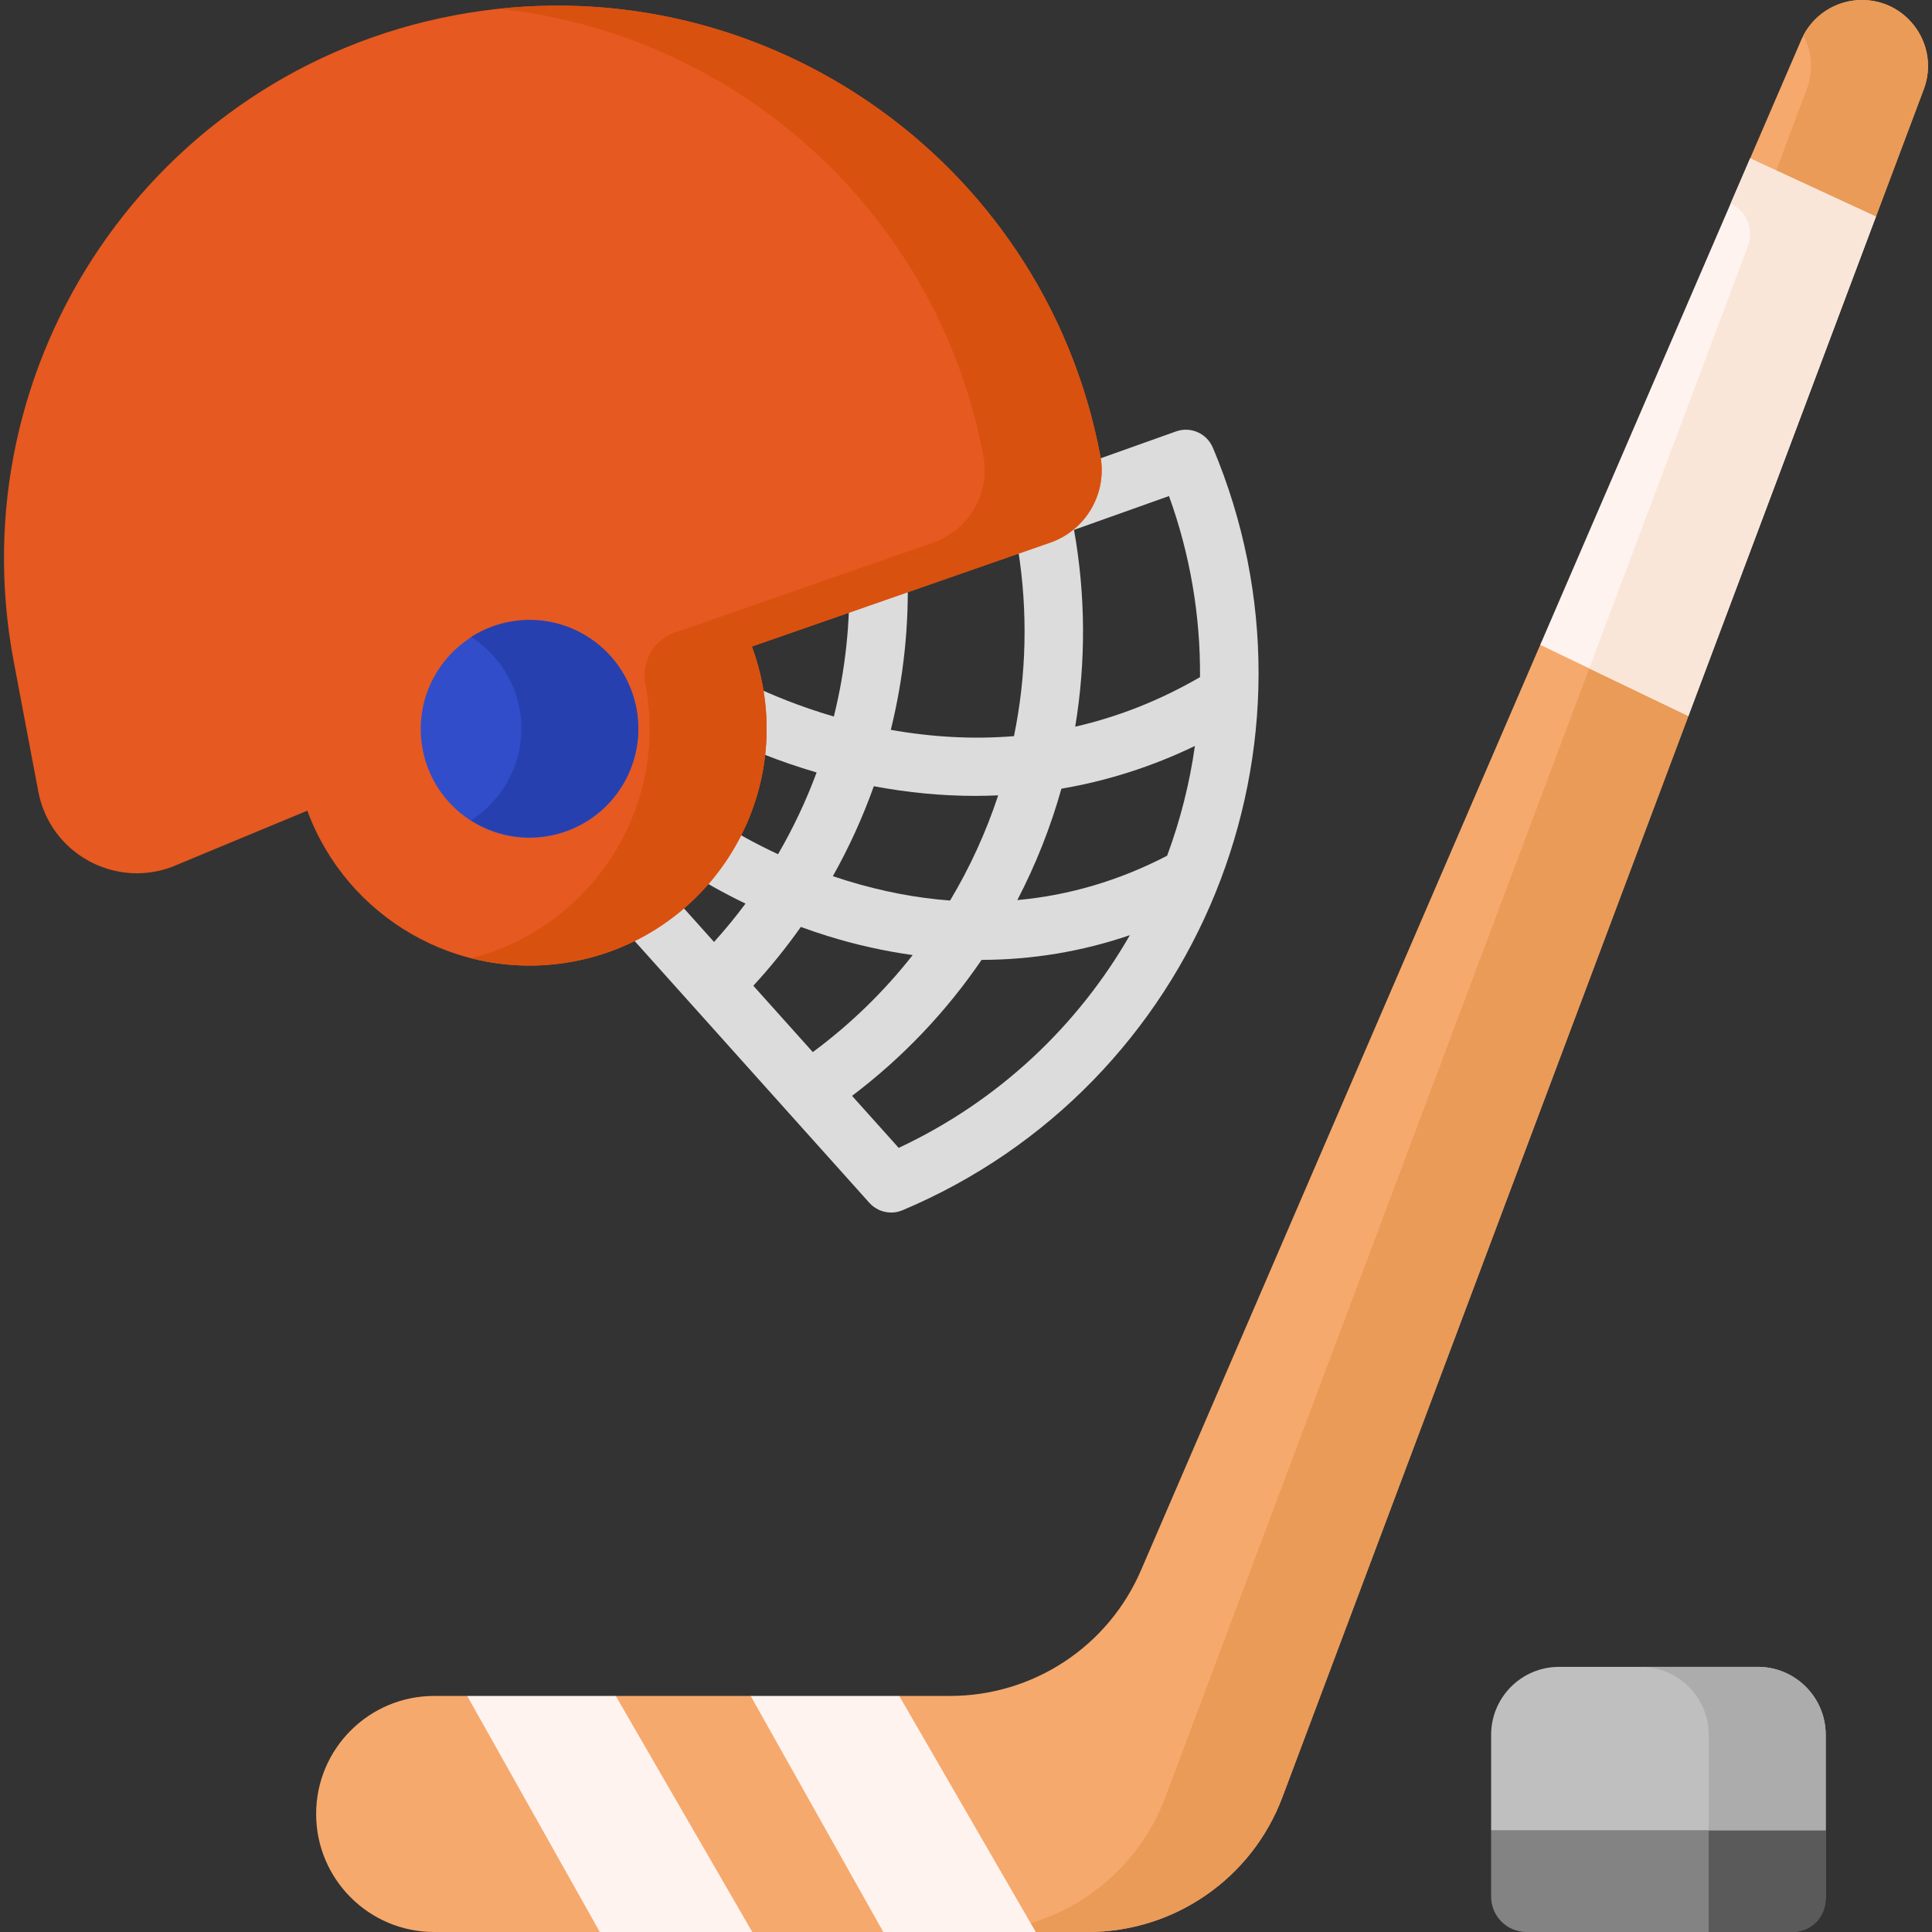 <svg width="512" height="512" viewBox="0 0 512 512" fill="none" xmlns="http://www.w3.org/2000/svg">
<rect x="0" y="0" width="512" height="512" fill="#333333" stroke="none"/>
<g clip-path="url(#clip0_170_6114)">
<g clip-path="url(#clip1_170_6114)">
<path d="M321.417 118.619L321.407 118.623C319.824 114.859 315.565 112.941 311.671 114.328L248.533 136.819C247.571 137.158 246.686 137.684 245.928 138.366C245.169 139.049 244.553 139.874 244.115 140.795C243.676 141.716 243.423 142.714 243.371 143.733C243.319 144.752 243.468 145.771 243.81 146.732C244.153 147.692 244.681 148.576 245.366 149.333C246.05 150.089 246.877 150.703 247.8 151.139C248.722 151.575 249.721 151.824 250.74 151.874C251.759 151.923 252.777 151.77 253.737 151.425L269.815 145.698C272.417 162.093 272.045 178.822 268.716 195.084C258.125 195.954 247.232 195.397 236.072 193.415C239.471 179.695 240.959 165.571 240.495 151.444C240.463 150.426 240.23 149.424 239.81 148.496C239.39 147.568 238.79 146.732 238.046 146.036C237.302 145.34 236.428 144.798 235.474 144.441C234.52 144.084 233.505 143.918 232.487 143.954C231.469 143.989 230.468 144.223 229.541 144.644C228.614 145.064 227.779 145.664 227.083 146.407C226.388 147.151 225.846 148.024 225.488 148.978C225.13 149.931 224.963 150.945 224.997 151.963C225.417 164.729 224.063 177.491 220.975 189.885C202.678 184.548 190.834 177.225 190.543 177.043C188.806 175.974 186.718 175.633 184.731 176.092C182.744 176.552 181.018 177.776 179.927 179.5C178.836 181.223 178.468 183.307 178.903 185.299C179.338 187.292 180.54 189.033 182.249 190.146C182.884 190.548 195.945 198.725 216.412 204.711C213.63 212.211 210.209 219.459 206.187 226.374C193.894 220.653 186.384 215.084 186.175 214.928C184.537 213.688 182.473 213.149 180.438 213.43C178.402 213.711 176.561 214.789 175.32 216.426C174.078 218.065 173.538 220.13 173.818 222.167C174.098 224.204 175.176 226.046 176.814 227.289C177.279 227.641 184.908 233.361 197.567 239.462C194.951 242.98 192.17 246.372 189.232 249.627L172.24 230.673C170.867 229.142 168.942 228.219 166.889 228.107C164.836 227.995 162.822 228.703 161.291 230.076C159.76 231.448 158.837 233.373 158.725 235.426C158.613 237.479 159.321 239.493 160.694 241.024L230.388 318.761C230.585 318.98 230.791 319.185 231.006 319.376C231.05 319.414 231.096 319.446 231.14 319.484C231.427 319.729 231.732 319.952 232.054 320.15C232.294 320.301 232.541 320.438 232.795 320.56C232.846 320.584 232.897 320.613 232.95 320.637C233.26 320.778 233.577 320.899 233.9 320.997C233.962 321.015 234.025 321.029 234.087 321.045C234.347 321.118 234.61 321.176 234.876 321.22C234.976 321.237 235.075 321.253 235.175 321.267C235.474 321.305 235.774 321.329 236.076 321.333C236.106 321.333 236.135 321.339 236.165 321.339C236.307 321.339 236.451 321.326 236.594 321.318C236.686 321.313 236.778 321.313 236.869 321.305C236.981 321.295 237.095 321.275 237.208 321.259C237.34 321.242 237.473 321.225 237.606 321.201C237.699 321.183 237.792 321.158 237.886 321.137C238.04 321.102 238.193 321.066 238.345 321.022C238.424 320.998 238.503 320.971 238.582 320.945C238.746 320.891 238.909 320.832 239.071 320.767C239.105 320.754 239.139 320.745 239.173 320.73C317.571 287.68 354.464 197.014 321.417 118.619ZM309.3 226.779C296.581 233.372 283.319 237.288 269.605 238.529C274.499 229.116 278.414 219.225 281.286 209.011C293.508 206.93 305.358 203.138 316.662 197.689C315.26 207.622 312.792 217.375 309.3 226.779ZM284.626 140.422L309.792 131.458C315.36 146.841 318.145 163.093 318.016 179.452C307.423 185.586 296.382 189.964 284.941 192.578C287.81 175.302 287.703 157.663 284.626 140.422ZM231.571 208.355C240.649 210.068 249.659 210.921 258.542 210.921C260.546 210.921 262.54 210.861 264.53 210.775C261.32 220.509 257.045 229.858 251.782 238.653C242.864 237.987 233.782 236.252 224.554 233.433C223.269 233.04 221.99 232.628 220.718 232.197C225.001 224.57 228.632 216.594 231.571 208.355ZM212.227 245.65C214.55 246.498 216.963 247.318 219.466 248.093C226.787 250.365 234.281 252.04 241.873 253.102C234.24 262.819 225.337 271.466 215.403 278.813L199.639 261.231C204.187 256.294 208.388 251.089 212.227 245.65ZM238.163 304.199L225.802 290.411C239.127 280.347 250.722 268.177 260.131 254.381C273.594 254.348 286.776 252.156 299.431 247.826C285.69 271.73 264.772 291.735 238.163 304.199Z" fill="#DCDCDC"/>
<path d="M483.832 485.123H395.164V459.743C395.164 449.798 403.226 441.736 413.171 441.736H465.825C475.77 441.736 483.832 449.798 483.832 459.743V485.123Z" fill="#BFBFBF"/>
<path d="M465.825 441.736H434.813C444.758 441.736 452.82 449.798 452.82 459.743V485.124H483.832V459.743C483.832 449.797 475.77 441.736 465.825 441.736Z" fill="#ACACAC"/>
<path d="M291.604 120.815C276.563 41.295 199.905 -10.977 120.384 4.064C40.864 19.105 -11.408 95.762 3.633 175.282L10.155 209.77C13.212 225.93 30.06 235.466 45.488 229.77L81.446 214.836C91.85 243.116 121.437 260.579 152.026 254.793C186.106 248.346 208.508 215.493 202.063 181.413C201.41 177.982 200.474 174.61 199.264 171.333L278.664 143.674C287.98 140.236 293.449 130.572 291.604 120.815Z" fill="#E65920"/>
<path d="M291.604 120.814C277.312 45.258 207.393 -5.692 132.246 2.319C194.808 9.01 248.295 55.8 260.591 120.815C262.436 130.572 256.967 140.235 247.652 143.674L178.758 167.675C173.126 169.637 169.913 175.45 171.031 181.31L171.051 181.414C177.253 214.206 156.741 245.85 124.822 253.939C133.717 256.218 143.005 256.51 152.026 254.794C186.106 248.347 208.508 215.494 202.063 181.414C201.41 177.982 200.474 174.611 199.263 171.334L278.664 143.674C287.98 140.235 293.449 130.572 291.604 120.814Z" fill="#D9510F"/>
<path d="M164.355 209.088C173.126 195.811 169.473 177.938 156.197 169.167C142.92 160.396 125.046 164.048 116.275 177.325C107.504 190.602 111.156 208.476 124.433 217.247C137.71 226.018 155.584 222.365 164.355 209.088Z" fill="#314DC9"/>
<path d="M168.666 187.731C165.709 172.095 150.637 161.818 135.001 164.775C131.389 165.456 127.941 166.824 124.844 168.805C131.304 172.931 136.118 179.603 137.655 187.73C139.908 199.637 134.478 211.212 124.857 217.364C130.827 221.176 138.202 222.815 145.711 221.395C161.346 218.439 171.624 203.367 168.666 187.731Z" fill="#2740B0"/>
<path d="M477.351 10.571L463.8 41.98L448.878 100.525L408.181 170.894L302.347 416.198C298.088 426.069 291.032 434.478 282.049 440.386C273.066 446.293 262.55 449.442 251.799 449.442H238.308L220.758 459.779L198.935 449.442H163.182L144.873 459.779L123.811 449.442H115.06C97.785 449.442 83.78 463.446 83.78 480.721C83.78 497.996 97.784 512.001 115.06 512.001H158.958L179.503 501.664L199.363 512.001H234.082L254.184 501.664L274.487 512.001H288.292C311.23 512.001 331.765 497.778 339.831 476.303L447.442 189.749L463.047 120.671L497.141 57.408L509.815 23.661C514.112 12.215 505.652 0 493.425 0C490.006 0 486.662 1.001 483.806 2.88C480.95 4.758 478.706 7.432 477.351 10.571Z" fill="#F6A96C"/>
<path d="M493.425 0C490.23 7.66685e-05 487.096 0.874 484.363 2.528C481.63 4.182 479.401 6.552 477.919 9.382C479.073 11.562 479.749 13.964 479.901 16.426C480.053 18.889 479.678 21.355 478.802 23.661L308.819 476.302C300.754 497.777 280.219 512 257.28 512H288.292C311.23 512 331.765 497.777 339.831 476.302L447.442 189.748L462.772 121.403L497.141 57.408L509.815 23.661C514.112 12.215 505.652 0 493.425 0Z" fill="#EA9B58"/>
<path d="M463.8 41.98L408.181 170.893L447.441 189.748L497.14 57.407L463.8 41.98Z" fill="#FFF3F0"/>
<path d="M463.8 41.98L458.639 53.942C460.674 54.884 462.279 56.561 463.13 58.637C463.981 60.712 464.015 63.033 463.226 65.133L421.168 177.13L447.441 189.748L497.14 57.407L463.8 41.98Z" fill="#FAE6D9"/>
<path d="M158.957 512H199.363L163.182 449.441H123.81L158.957 512ZM234.082 512H274.487L238.307 449.441H198.935L234.082 512Z" fill="#FFF3F0"/>
<path d="M395.164 485.111V502.651C395.164 505.13 396.149 507.508 397.903 509.261C399.656 511.015 402.034 512 404.513 512H474.483C476.962 512 479.34 511.015 481.093 509.261C482.847 507.508 483.832 505.13 483.832 502.651V485.111H395.164Z" fill="#838383"/>
<path d="M452.82 485.111V512H475.16C477.46 511.999 479.665 511.086 481.291 509.459C482.918 507.833 483.831 505.628 483.832 503.328V485.111H452.82Z" fill="#5A5A5A"/>
</g>
</g>
<defs>
<clipPath id="clip0_170_6114">
<rect width="512" height="512" fill="white"/>
</clipPath>
<clipPath id="clip1_170_6114">
<rect width="512" height="512" fill="white"/>
</clipPath>
</defs>
</svg>
